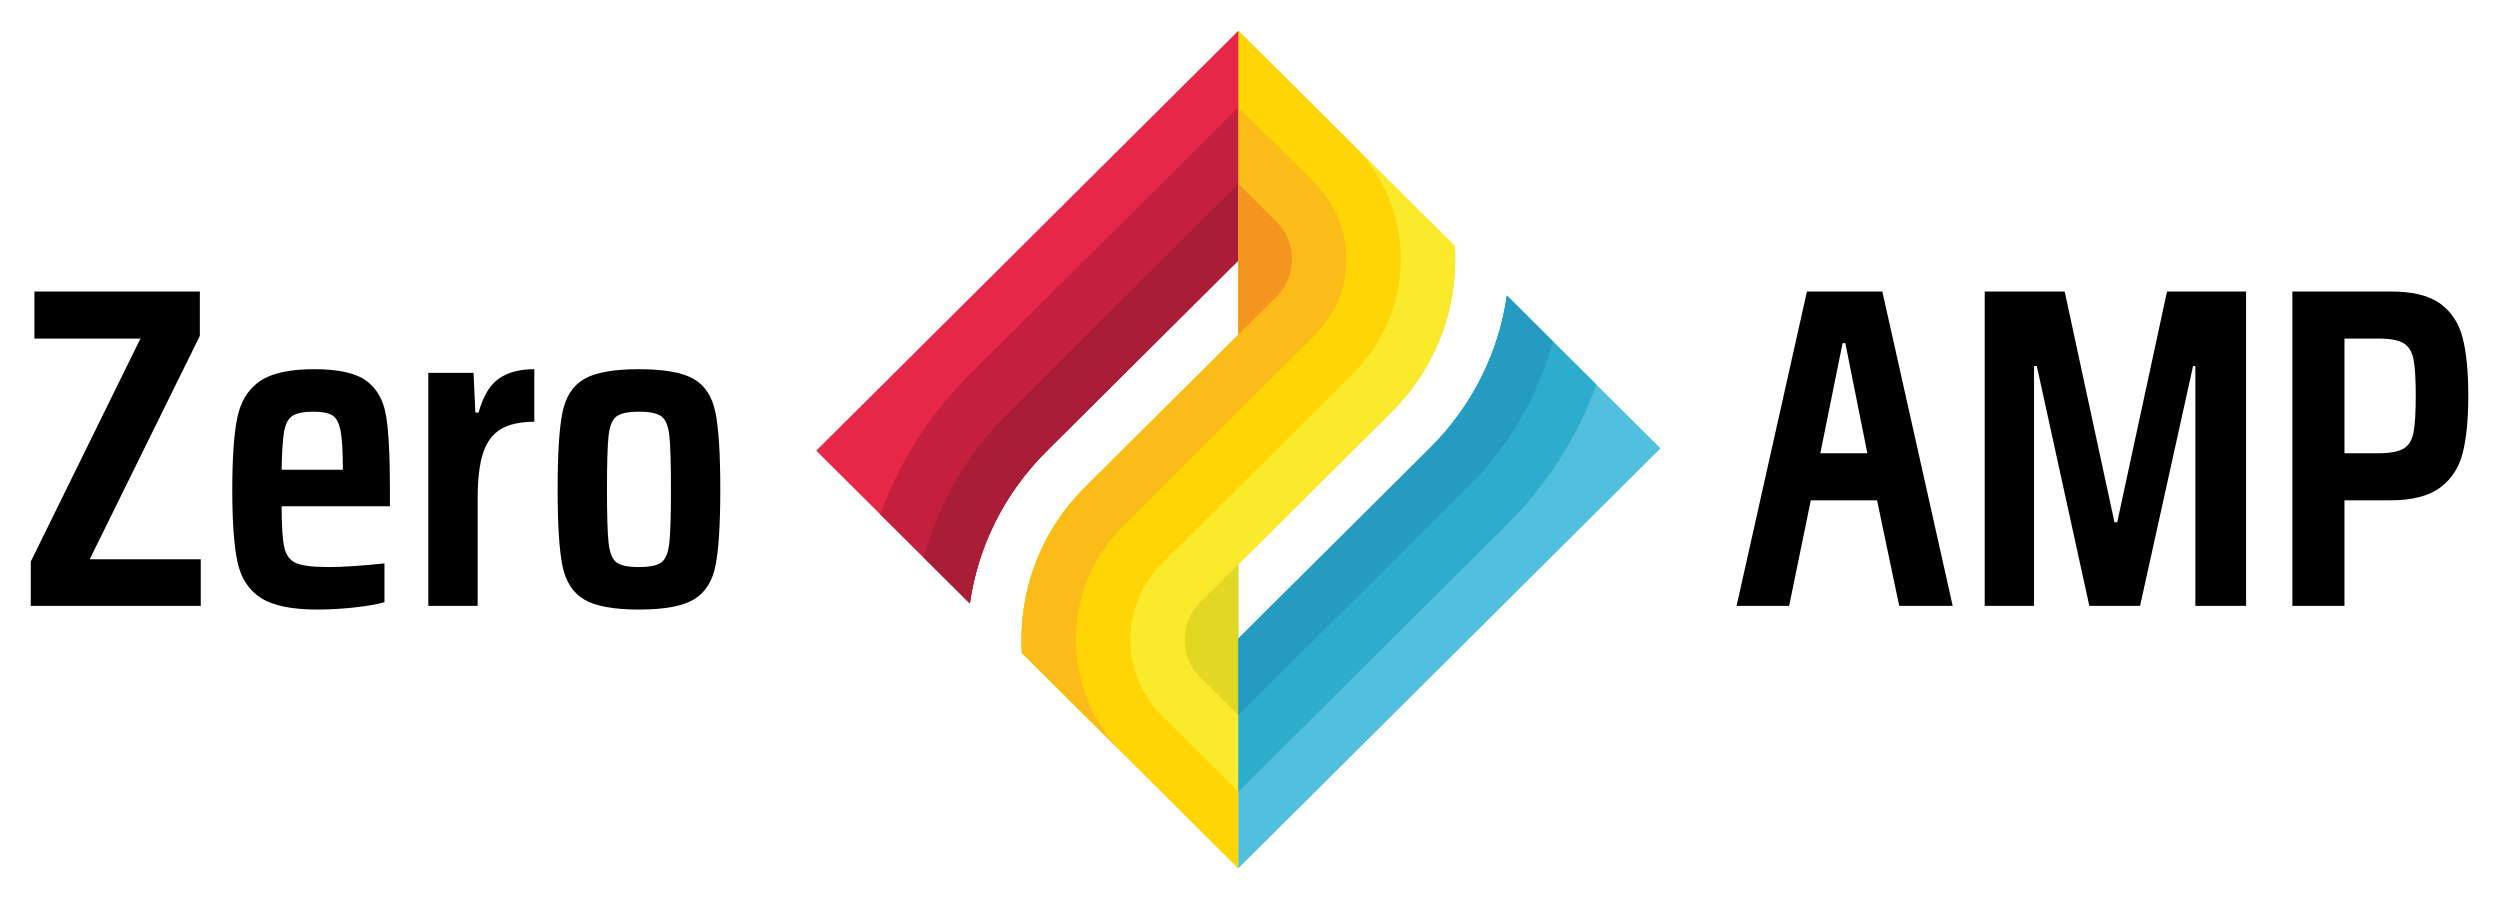 <?xml version="1.0" encoding="utf-8"?>
<!-- Generator: Adobe Illustrator 16.0.4, SVG Export Plug-In . SVG Version: 6.00 Build 0)  -->
<!DOCTYPE svg PUBLIC "-//W3C//DTD SVG 1.1//EN" "http://www.w3.org/Graphics/SVG/1.1/DTD/svg11.dtd">
<svg version="1.1" id="Layer_1" xmlns="http://www.w3.org/2000/svg" xmlns:xlink="http://www.w3.org/1999/xlink" x="0px" y="0px"
	 width="287.871px" height="103.52px" viewBox="0 0 287.871 103.52" enable-background="new 0 0 287.871 103.52"
	 xml:space="preserve">
<g>
	<path d="M3.543,69.768v-5.104l12.628-25.677H3.964v-5.419h19.047v5.104L10.331,64.4h12.786v5.367H3.543z"/>
	<path d="M44.899,58.297h-12.47c0,2.281,0.106,3.867,0.316,4.762c0.21,0.895,0.666,1.491,1.368,1.789
		c0.702,0.298,1.929,0.447,3.683,0.447c1.684,0,3.842-0.14,6.473-0.42v4.472c-0.877,0.245-2.044,0.447-3.5,0.605
		c-1.456,0.158-2.867,0.237-4.236,0.237c-2.946,0-5.113-0.447-6.498-1.342c-1.386-0.895-2.28-2.262-2.683-4.104
		c-0.404-1.842-0.605-4.622-0.605-8.34c0-3.684,0.192-6.454,0.579-8.313c0.385-1.859,1.244-3.253,2.578-4.184
		c1.333-0.929,3.42-1.394,6.262-1.394c2.806,0,4.814,0.447,6.024,1.342c1.21,0.894,1.964,2.228,2.262,3.998
		c0.298,1.771,0.447,4.604,0.447,8.498V58.297z M33.692,47.879c-0.492,0.315-0.815,0.913-0.974,1.789
		c-0.158,0.877-0.254,2.351-0.29,4.42h7.051v-0.053c0-2.034-0.088-3.507-0.263-4.419c-0.176-0.912-0.492-1.508-0.948-1.789
		c-0.456-0.28-1.192-0.421-2.209-0.421C34.972,47.405,34.183,47.563,33.692,47.879z"/>
	<path d="M49.319,42.933h5.208l0.21,4.578h0.368c0.526-1.895,1.307-3.201,2.342-3.92c1.034-0.718,2.394-1.078,4.078-1.078v6.051
		c-1.615,0-2.894,0.281-3.841,0.841c-0.947,0.562-1.631,1.473-2.052,2.736c-0.42,1.263-0.631,3.018-0.631,5.262v12.365h-5.683
		V42.933z"/>
	<path d="M67.261,69.031c-1.298-0.771-2.131-2.069-2.499-3.894c-0.369-1.823-0.552-4.753-0.552-8.787
		c0-4.069,0.184-7.016,0.552-8.839c0.368-1.824,1.201-3.113,2.499-3.868c1.297-0.754,3.402-1.131,6.314-1.131
		c2.911,0,5.016,0.376,6.314,1.131c1.297,0.754,2.131,2.043,2.499,3.868c0.368,1.824,0.553,4.771,0.553,8.839
		c0,4.034-0.185,6.964-0.553,8.787c-0.368,1.825-1.202,3.123-2.499,3.894c-1.298,0.771-3.403,1.158-6.314,1.158
		C70.663,70.188,68.558,69.802,67.261,69.031z M76.18,64.743c0.473-0.369,0.771-1.114,0.895-2.237
		c0.122-1.122,0.184-3.174,0.184-6.156c0-3.017-0.062-5.078-0.184-6.182c-0.124-1.105-0.421-1.842-0.895-2.21
		c-0.474-0.369-1.342-0.552-2.604-0.552c-1.263,0-2.131,0.184-2.605,0.552c-0.473,0.369-0.772,1.105-0.894,2.21
		c-0.124,1.104-0.185,3.166-0.185,6.182c0,2.982,0.061,5.034,0.185,6.156c0.122,1.123,0.421,1.868,0.894,2.237
		c0.474,0.368,1.342,0.552,2.605,0.552C74.838,65.295,75.707,65.111,76.18,64.743z"/>
</g>
<g>
	<path d="M208.067,33.567l-8.103,36.201h6.051l0.662-3.224l1.834-8.93h7.629l2.183,10.397l0.372,1.757h6.156l-8.103-36.201H208.067z
		 M212.487,39.512l2.535,12.681h-5.415l2.563-12.681H212.487z"/>
	<polygon points="243.794,60.139 243.478,60.139 237.744,33.567 228.536,33.567 228.536,69.768 234.217,69.768 234.217,42.144 
		234.533,42.144 240.583,69.768 246.425,69.768 252.529,42.144 252.792,42.144 252.792,69.768 258.632,69.768 258.632,33.567 
		249.528,33.567 	"/>
	<path d="M283.564,38.881c-0.439-1.685-1.299-2.99-2.58-3.92c-1.279-0.929-3.166-1.394-5.656-1.394h-11.365v36.201h5.999V57.613
		h5.262c2.525,0,4.446-0.492,5.76-1.474c1.316-0.981,2.184-2.323,2.605-4.025c0.42-1.701,0.631-3.884,0.631-6.551
		C284.221,42.793,284,40.564,283.564,38.881z M277.906,49.826c-0.174,0.877-0.56,1.492-1.156,1.841
		c-0.597,0.352-1.579,0.526-2.948,0.526h-3.84V38.986h3.894c1.333,0,2.297,0.176,2.895,0.526c0.596,0.352,0.982,0.965,1.156,1.841
		c0.176,0.877,0.264,2.281,0.264,4.21C278.17,47.529,278.082,48.949,277.906,49.826z"/>
</g>
<rect x="106.679" y="279.45" transform="matrix(-0.581 -0.814 0.814 -0.581 -58.704 528.702)" fill="#E94E1B" width="0.017" height="0.012"/>
<polygon fill="#E94E1B" points="106.684,279.446 106.679,279.454 106.685,279.448 "/>
<path fill="#E94E1B" d="M106.685,279.448c0.005,0.004,0.006,0.006,0.006,0.006c0.024-0.023,0.043-0.053,0.067-0.078L106.685,279.448
	z"/>
<polygon fill="#E94E1B" points="106.673,279.454 106.673,279.466 106.678,279.456 106.676,279.458 "/>
<polygon fill="#E94E1B" points="106.673,279.454 106.676,279.458 106.678,279.456 106.679,279.454 106.674,279.448 "/>
<polygon fill="#E94E1B" points="106.675,279.437 106.674,279.448 106.676,279.452 106.684,279.446 "/>
<path fill="#E94E1B" d="M106.633,279.396c0.007,0.01,0.017,0.021,0.025,0.033c-0.002-0.004-0.003-0.008-0.005-0.012
	C106.647,279.409,106.641,279.403,106.633,279.396z"/>
<polygon fill="#E94E1B" points="106.667,279.448 106.673,279.466 106.673,279.454 "/>
<path fill="#E94E1B" d="M106.674,279.448c-0.004-0.005-0.011-0.014-0.016-0.02c0.004,0.006,0.005,0.014,0.008,0.02l0.007,0.006
	L106.674,279.448z"/>
<path fill="#E94E1B" d="M106.659,279.429c0.004,0.006,0.011,0.015,0.016,0.02l0-0.012c-0.007-0.006-0.012-0.013-0.021-0.02
	C106.656,279.421,106.657,279.425,106.659,279.429z"/>
<path fill="#E1D823" d="M167.517,28.334l-11.696-11.635L142.595,3.543v8.815v8.815v8.683l0.001,8.682v0l-17.656,17.564
	c-4.716,4.692-7.314,10.929-7.314,17.563c0,0.51,0.017,1.017,0.047,1.521l11.685,11.624l13.237,13.167v-8.814v-8.814v-0.001v-8.682
	v-8.683v0l17.656-17.564c4.716-4.691,7.315-10.929,7.315-17.563C167.566,29.345,167.548,28.839,167.517,28.334z"/>
<path fill="#FAEA2B" d="M167.517,28.334l-11.696-11.635L142.595,3.543v8.815v8.815v8.683l0.001,8.682v0l-17.656,17.564
	c-4.716,4.692-7.314,10.929-7.314,17.563c0,0.51,0.017,1.017,0.047,1.521l11.685,11.624l13.237,13.167v-8.814v-8.814v-0.001
	l-4.364-4.341c-1.165-1.16-1.808-2.701-1.808-4.341s0.642-3.182,1.808-4.342l4.364-4.341v0l17.656-17.564
	c4.716-4.691,7.315-10.929,7.315-17.563C167.566,29.345,167.548,28.839,167.517,28.334z"/>
<path fill="#E1D823" d="M142.595,64.983L142.595,64.983l-4.364,4.341c-1.166,1.16-1.808,2.702-1.808,4.342s0.643,3.181,1.808,4.341
	l4.364,4.341v-8.682V64.983z"/>
<path fill="#FFD505" d="M155.821,43.012c7.304-7.266,7.304-19.045,0-26.312L142.595,3.543v8.815v8.815v8.683l0.001,8.682v0
	l-17.656,17.564c-4.716,4.692-7.314,10.929-7.314,17.563c0,0.51,0.017,1.017,0.047,1.521l11.685,11.624l13.237,13.167v-8.814
	l-8.795-8.749c-2.348-2.336-3.642-5.445-3.642-8.749s1.294-6.412,3.642-8.749L155.821,43.012z"/>
<path fill="#E62747" d="M93.991,51.892l7.38,7.342l5.003,4.977l5.302,5.274c0.946-6.614,4-12.719,8.832-17.527l22.086-21.971v-8.816
	v-8.814V3.542L93.991,51.892z"/>
<path fill="#C4203D" d="M111.646,43.143c-4.65,4.625-8.124,10.109-10.275,16.091l5.003,4.977l5.302,5.274
	c0.946-6.614,4-12.719,8.832-17.527l22.086-21.971v-8.816v-8.814L111.646,43.143z"/>
<path fill="#AA1D36" d="M106.374,64.211l5.302,5.274c0.946-6.614,4-12.719,8.832-17.527l22.086-21.971v-8.816L116.078,47.55
	C111.36,52.243,108.056,57.967,106.374,64.211z"/>
<path fill="#50C0DE" d="M183.82,44.286l-5.003-4.976l-5.302-5.275c-0.947,6.614-4,12.72-8.832,17.528l-22.087,21.971l0,8.814v8.815
	l0,8.814l48.606-48.35L183.82,44.286z"/>
<path fill="#2DACCE" d="M178.816,39.31l-5.302-5.275c-0.947,6.614-4,12.72-8.832,17.528l-22.087,21.971l0,8.814v8.815l30.948-30.786
	c4.65-4.626,8.125-10.109,10.277-16.091L178.816,39.31z"/>
<path fill="#269BC2" d="M169.112,55.969c4.719-4.692,8.021-10.417,9.704-16.659l-5.302-5.275c-0.947,6.614-4,12.72-8.832,17.528
	l-22.087,21.971l0,8.814L169.112,55.969z"/>
<path fill="#FBBB18" d="M151.39,21.106l-8.795-8.749v8.815v8.683l0.001,8.682v0l-17.656,17.564
	c-4.716,4.692-7.314,10.929-7.314,17.563c0,0.51,0.017,1.017,0.047,1.521l11.685,11.624c-7.292-7.268-7.288-19.038,0.012-26.3
	l22.021-21.905c2.349-2.337,3.644-5.443,3.644-8.749C155.034,26.551,153.74,23.444,151.39,21.106z"/>
<path fill="#F49520" d="M148.767,29.855c0-1.64-0.641-3.181-1.808-4.341l-4.365-4.341v8.683l0.001,8.682l4.364-4.34
	C148.125,33.037,148.767,31.495,148.767,29.855z"/>
</svg>
